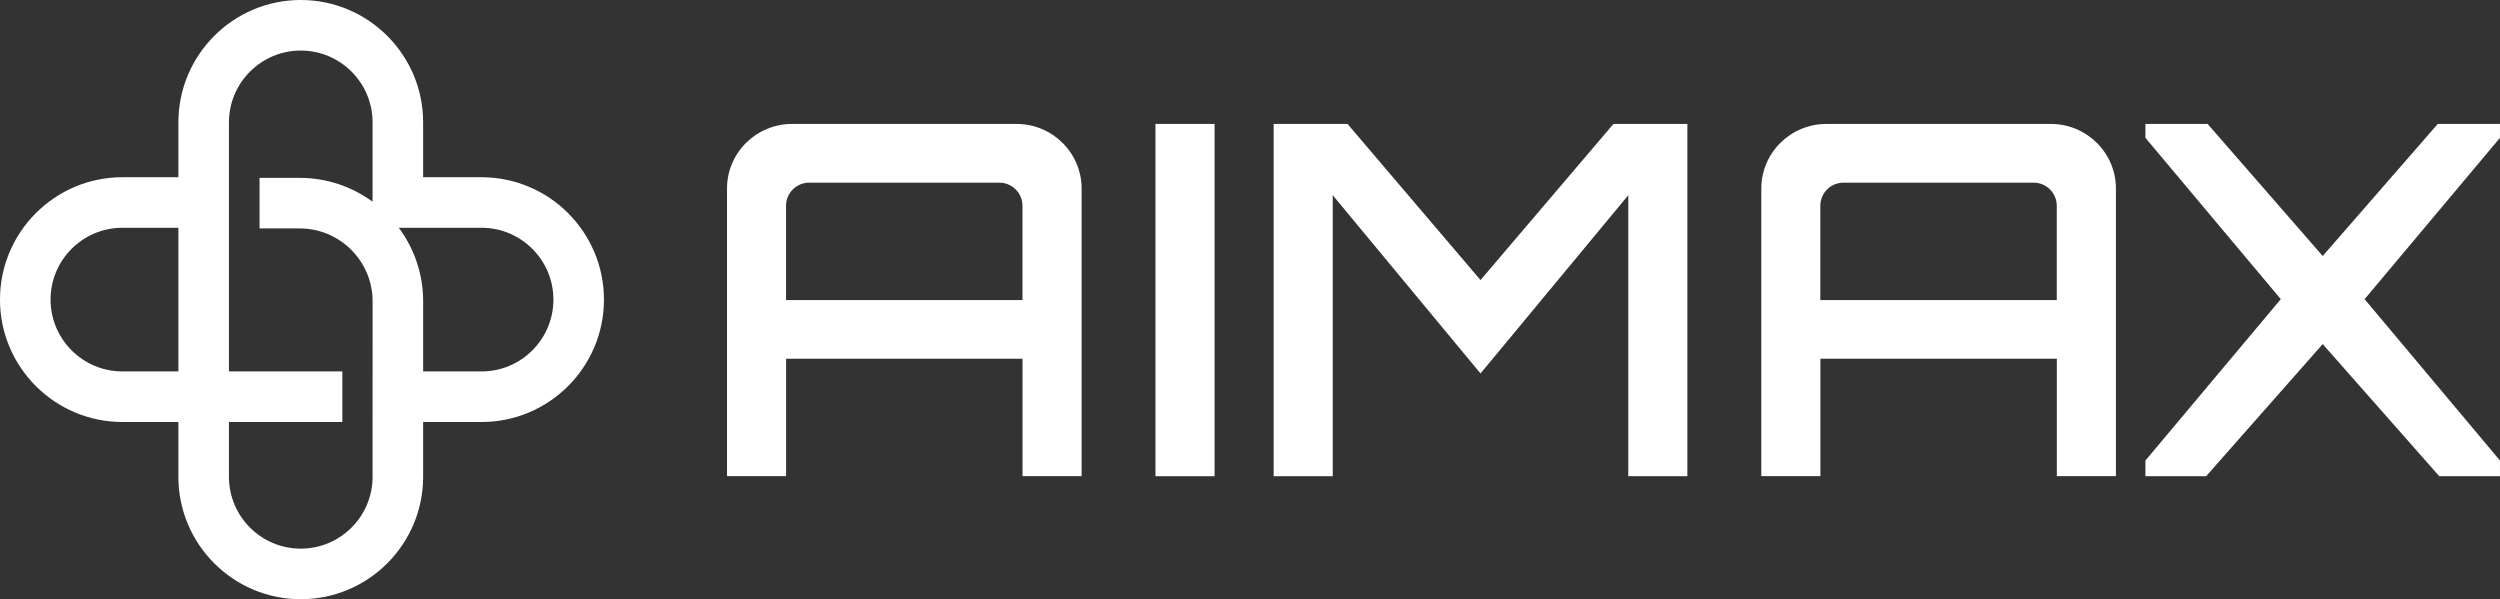 <?xml version="1.0" encoding="UTF-8"?><svg id="uuid-31fc22b4-39ef-4c9c-bf6e-b5e36e9616a8" xmlns="http://www.w3.org/2000/svg" viewBox="0 0 318.861 76.424"><rect x="0" y="0" width="318.861" height="76.424" fill="#333333" stroke="none"/><path d="M207.678,15.807h-1.89l-16.957,19.913-16.964-19.913h-9.42v44.931h7.537V24.898l18.847,22.735,18.847-22.735v35.839h7.537V15.807h-7.537Z" fill="#fff"/><path d="M154.911,15.807h-7.538v44.931h7.538V15.807Z" fill="#fff"/><path d="M129.64,15.807h-28.608c-4.589,0-8.307,3.694-8.307,8.253v36.671h7.537v-14.975h30.156v14.975h7.538V24.059c0-4.559-3.719-8.253-8.308-8.253h-.006ZM100.255,38.269v-12.026c0-1.631,1.326-2.948,2.968-2.948h24.22c1.642,0,2.968,1.318,2.968,2.948v12.026h-30.156Z" fill="#fff"/><path d="M261.559,15.807h-28.608c-4.589,0-8.307,3.694-8.307,8.253v36.671h7.537v-14.975h30.156v14.975h7.538V24.059c0-4.559-3.719-8.253-8.308-8.253h-.006ZM232.173,38.269v-12.026c0-1.631,1.326-2.948,2.968-2.948h24.22c1.642,0,2.968,1.318,2.968,2.948v12.026h-30.156Z" fill="#fff"/><path d="M318.861,15.807h-7.939l-14.673,16.845-14.68-16.845h-7.933v1.77l17.266,20.578-17.266,20.585v1.997h7.745l14.867-16.852,14.866,16.852h7.745v-1.997l-17.266-20.585,17.266-20.578v-1.77Z" fill="#fff"/><path d="M61.423,22.605h-7.455v-6.997c0-8.606-7.001-15.608-15.608-15.608s-15.608,7.002-15.608,15.608v6.997h-7.146c-8.606,0-15.608,7.002-15.608,15.608s7.002,15.608,15.608,15.608h7.146v6.997c0,8.606,7.002,15.608,15.608,15.608s15.608-7.002,15.608-15.607v-6.997h7.455c8.606,0,15.608-7.002,15.608-15.608s-7.002-15.608-15.608-15.608ZM15.608,47.373c-5.051,0-9.161-4.109-9.161-9.161s4.109-9.161,9.161-9.161h7.146v18.321h-7.146ZM47.521,60.817c0,5.051-4.109,9.161-9.161,9.161s-9.161-4.109-9.161-9.161v-6.997h14.465v-6.447h-14.465V15.608c0-5.051,4.109-9.161,9.161-9.161s9.161,4.109,9.161,9.161v10.122c-2.607-1.913-5.821-3.043-9.295-3.043h-5.119v6.447h5.119c5.127,0,9.298,4.171,9.298,9.298l-.004,22.386ZM61.423,47.373h-7.453v-8.941c.001-3.512-1.154-6.758-3.105-9.38h10.558c5.051,0,9.161,4.11,9.161,9.161s-4.109,9.161-9.161,9.161Z" fill="#fff"/></svg>